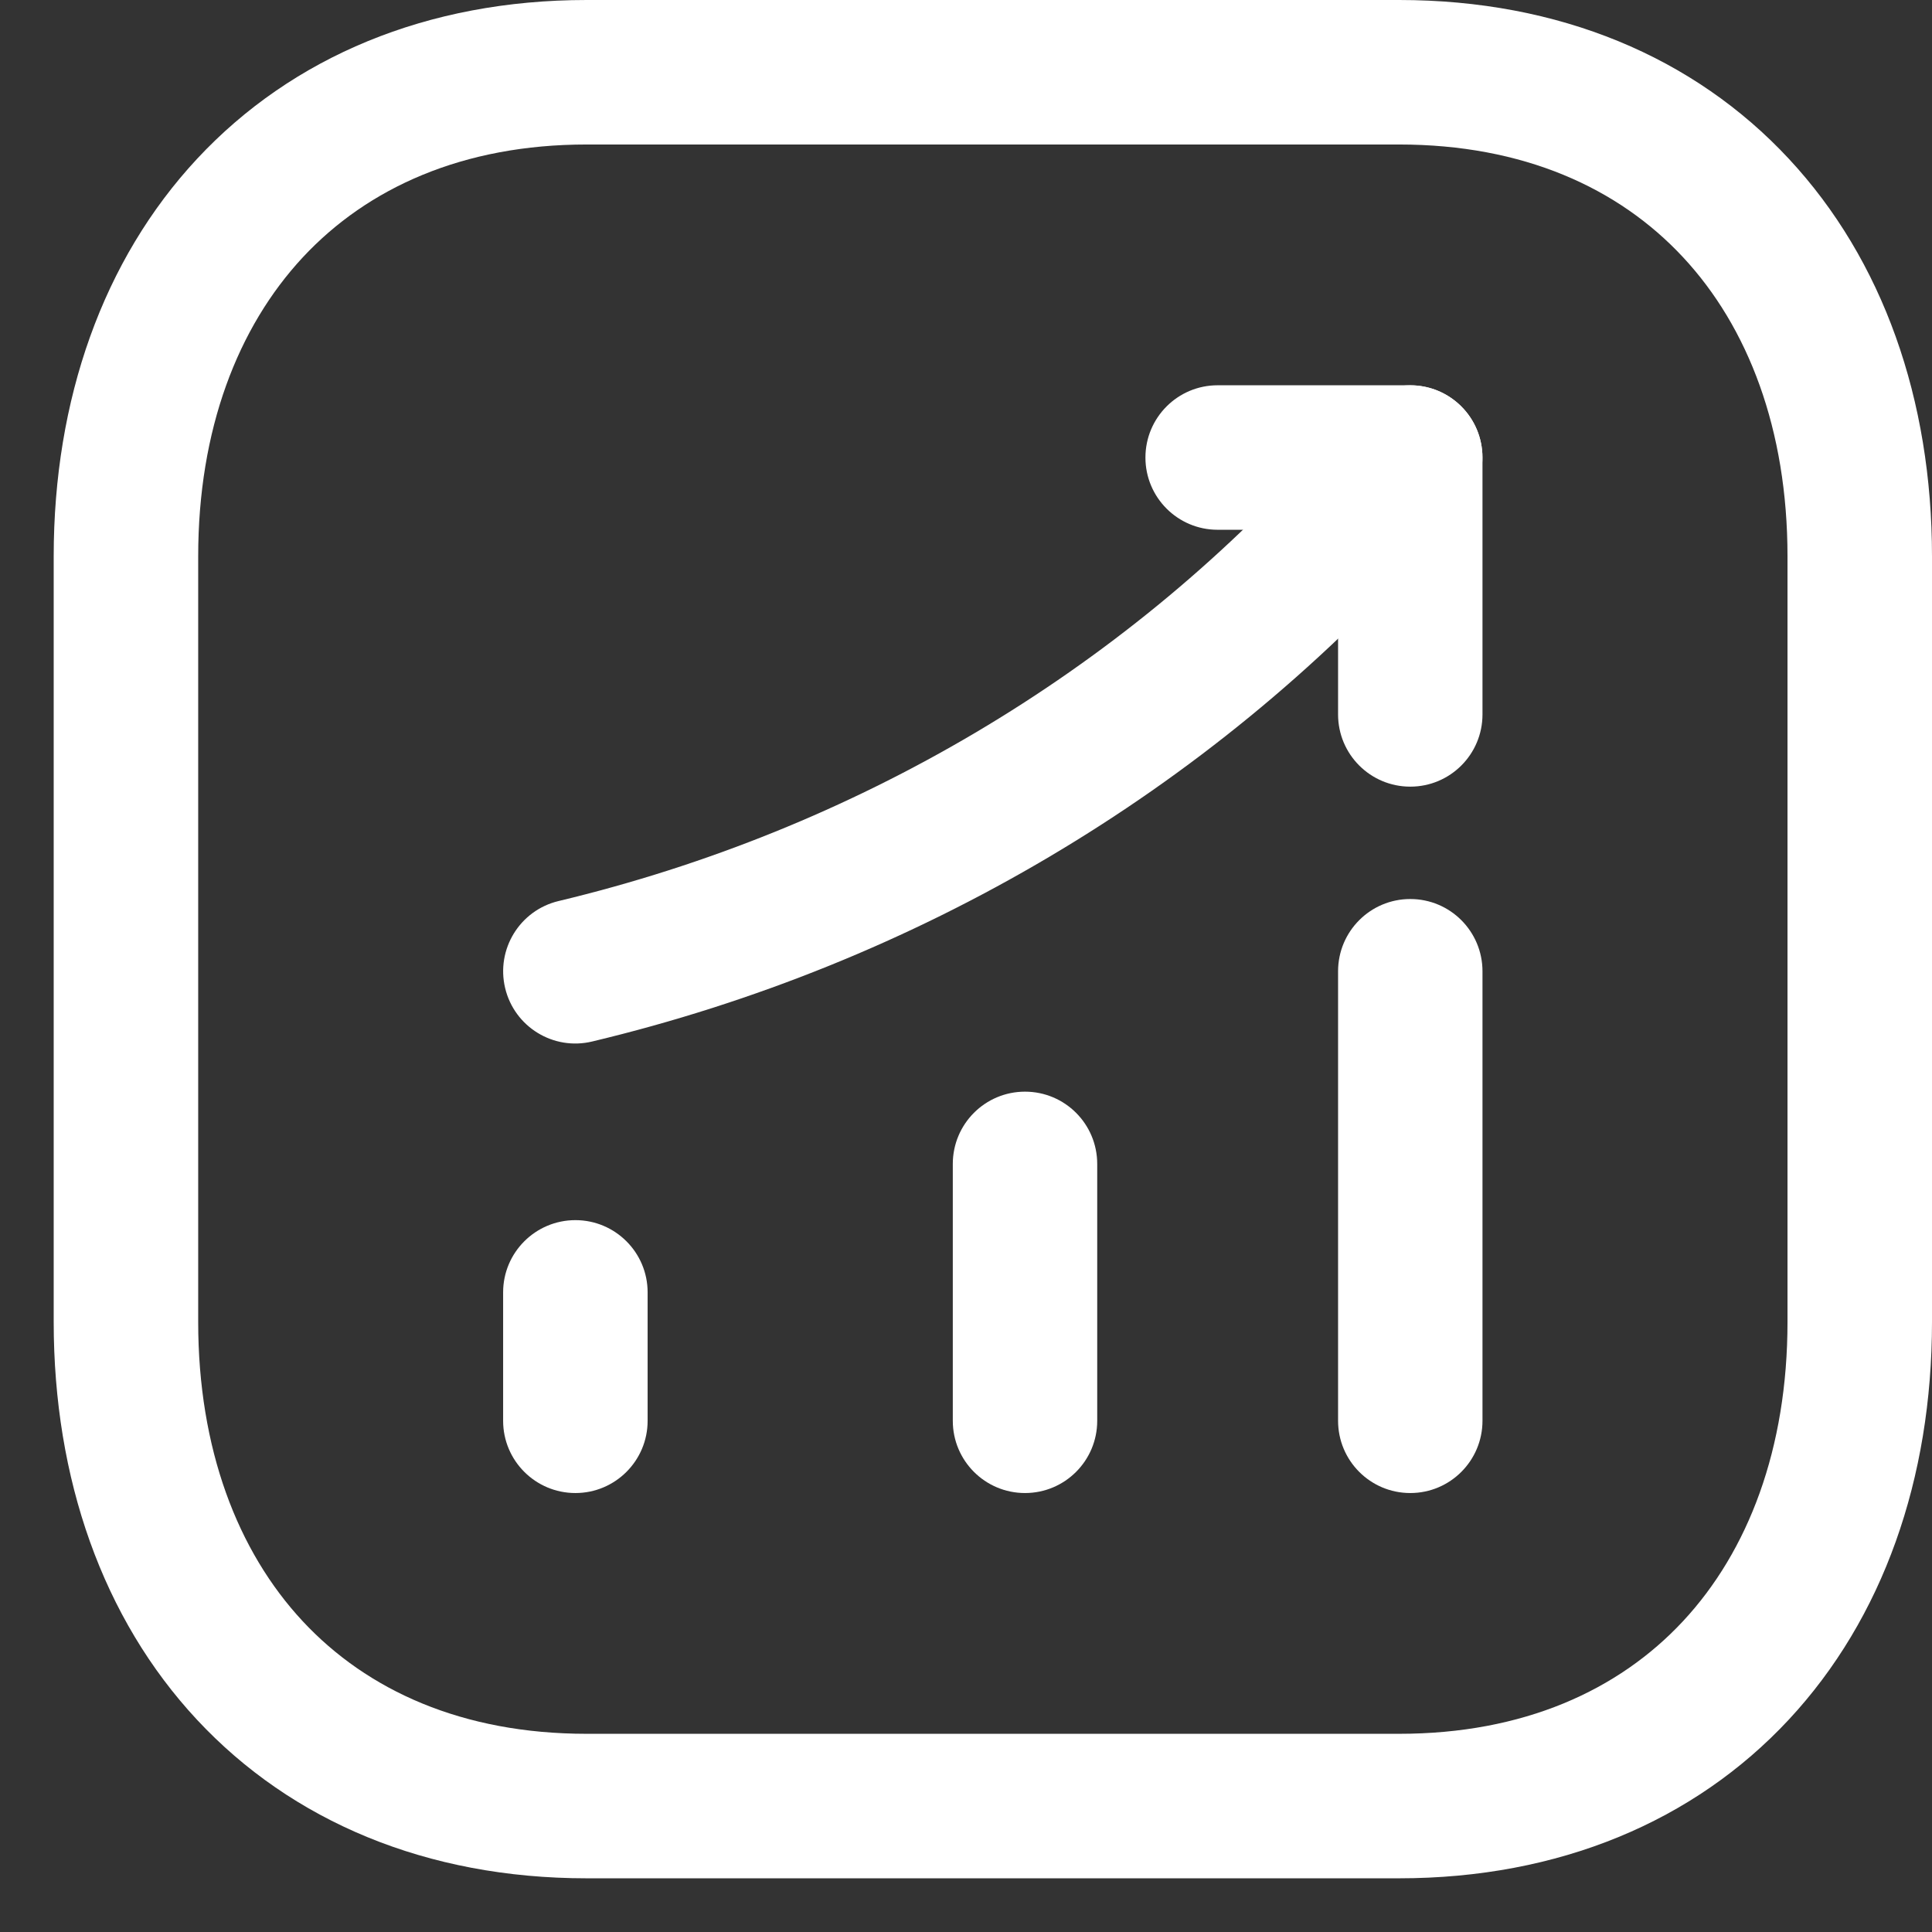 <svg width="24" height="24" viewBox="0 0 24 24" fill="none" xmlns="http://www.w3.org/2000/svg">
<rect x="0" y="0" width="24" height="24" fill="#333333" stroke="none"/>
<path fill-rule="evenodd" clip-rule="evenodd" d="M2.45 1.971C3.629 0.707 5.307 0 7.288 0H17.38C19.366 0 21.044 0.707 22.221 1.972C23.392 3.229 24 4.965 24 6.912V16.421C24 18.369 23.392 20.104 22.221 21.362C21.044 22.626 19.365 23.333 17.379 23.333H7.288C5.302 23.333 3.624 22.626 2.446 21.362C1.275 20.105 0.667 18.369 0.667 16.421V6.912C0.667 4.963 1.279 3.228 2.45 1.971ZM3.763 3.195C2.953 4.065 2.462 5.336 2.462 6.912V16.421C2.462 17.998 2.951 19.27 3.76 20.139C4.562 21 5.745 21.538 7.288 21.538H17.379C18.922 21.538 20.105 21 20.907 20.139C21.716 19.27 22.205 17.998 22.205 16.421V6.912C22.205 5.335 21.716 4.063 20.907 3.195C20.105 2.333 18.922 1.795 17.38 1.795H7.288C5.751 1.795 4.567 2.333 3.763 3.195Z" fill="white"/>
<path fill-rule="evenodd" clip-rule="evenodd" d="M7.148 15.157C7.643 15.157 8.045 15.559 8.045 16.054V17.65C8.045 18.145 7.643 18.547 7.148 18.547C6.652 18.547 6.25 18.145 6.25 17.65V16.054C6.25 15.559 6.652 15.157 7.148 15.157Z" fill="white"/>
<path fill-rule="evenodd" clip-rule="evenodd" d="M12.733 13.561C13.229 13.561 13.63 13.963 13.63 14.459V17.65C13.63 18.145 13.229 18.547 12.733 18.547C12.237 18.547 11.836 18.145 11.836 17.65V14.459C11.836 13.963 12.237 13.561 12.733 13.561Z" fill="white"/>
<path fill-rule="evenodd" clip-rule="evenodd" d="M17.519 11.168C18.015 11.168 18.416 11.57 18.416 12.066V17.649C18.416 18.145 18.015 18.547 17.519 18.547C17.023 18.547 16.622 18.145 16.622 17.649V12.066C16.622 11.57 17.023 11.168 17.519 11.168Z" fill="white"/>
<path fill-rule="evenodd" clip-rule="evenodd" d="M18.117 5.015C18.486 5.346 18.517 5.914 18.186 6.283L17.717 6.806C17.717 6.806 17.717 6.806 17.717 6.806C15.006 9.833 11.385 11.975 7.356 12.938C6.874 13.054 6.39 12.756 6.275 12.274C6.16 11.792 6.457 11.308 6.939 11.193C10.62 10.312 13.918 8.358 16.38 5.609L16.85 5.085C17.181 4.716 17.748 4.685 18.117 5.015Z" fill="white"/>
<path fill-rule="evenodd" clip-rule="evenodd" d="M14.229 5.684C14.229 5.188 14.63 4.786 15.126 4.786H17.519C18.015 4.786 18.416 5.188 18.416 5.684V8.875C18.416 9.37 18.015 9.772 17.519 9.772C17.023 9.772 16.622 9.37 16.622 8.875V6.581H15.126C14.63 6.581 14.229 6.179 14.229 5.684Z" fill="white"/>
</svg>
